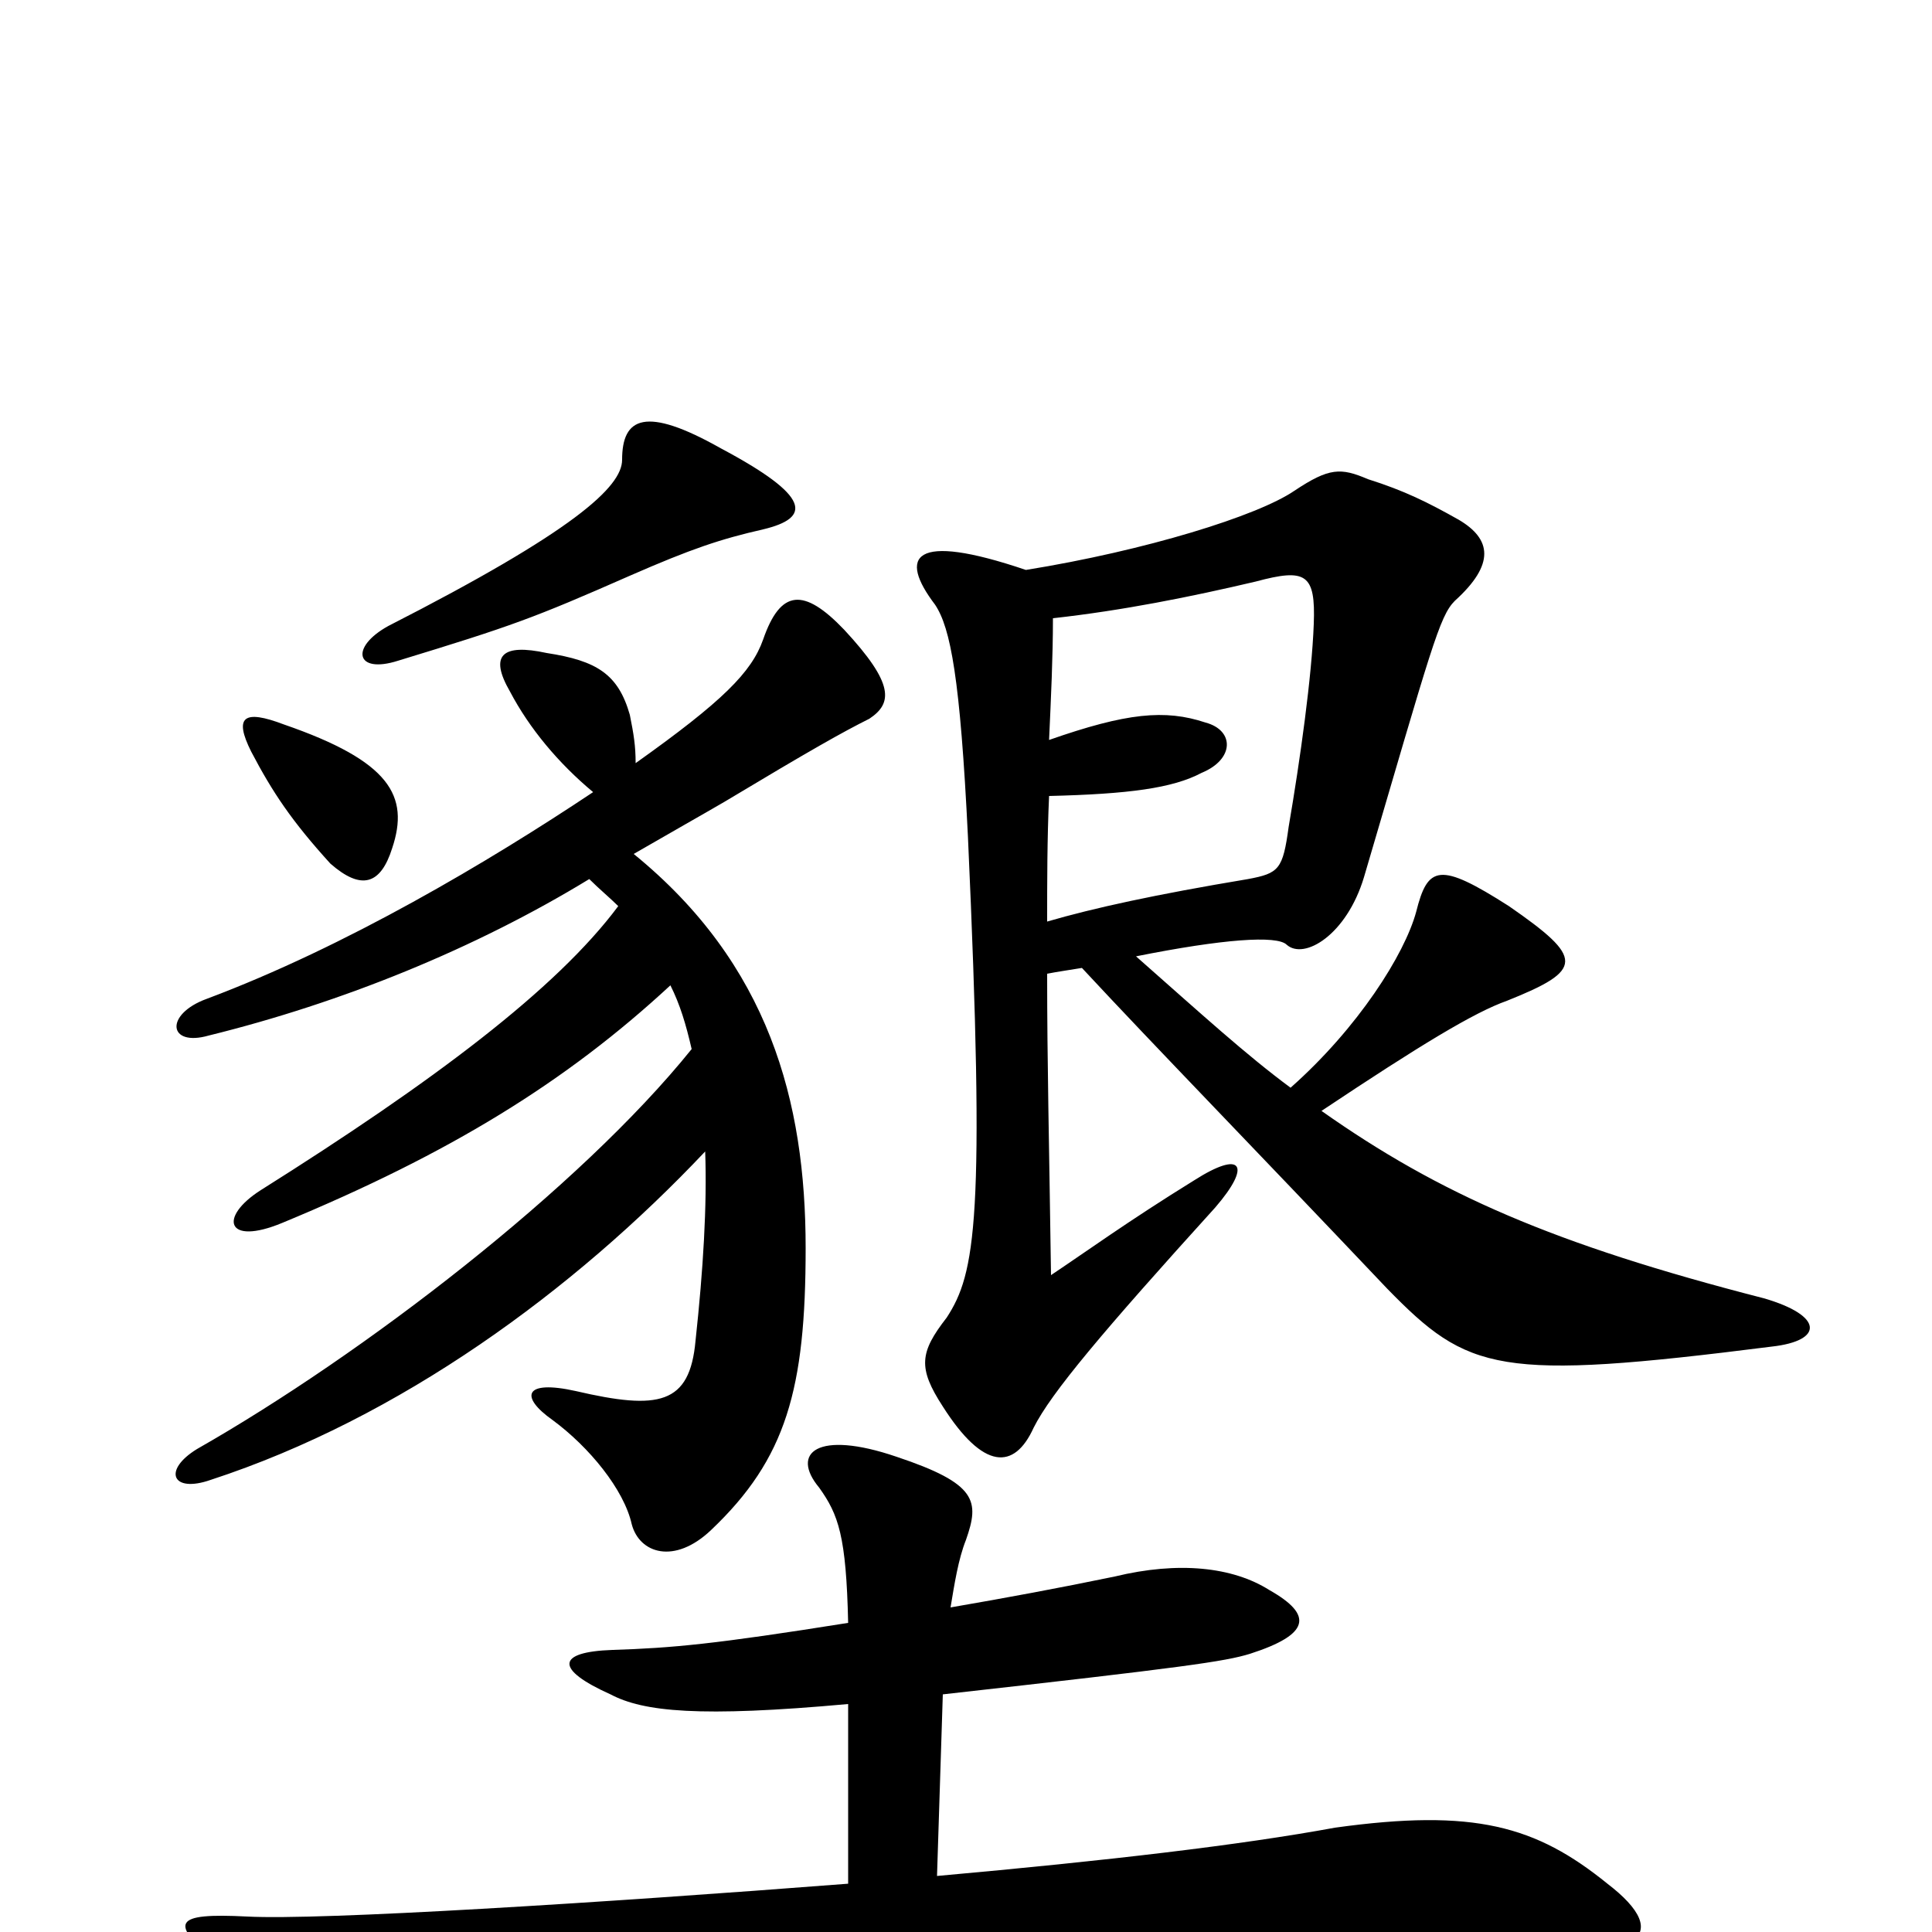 <svg xmlns="http://www.w3.org/2000/svg" viewBox="0 -1000 1000 1000">
	<path fill="#000000" d="M203 -561C212 -588 202 -606 147 -625C126 -633 121 -629 130 -611C141 -590 151 -575 171 -553C187 -539 197 -542 203 -561ZM395 -726C420 -732 420 -743 373 -768C334 -790 322 -784 322 -762C322 -748 297 -725 201 -676C181 -665 184 -651 206 -658C265 -676 276 -680 326 -702C358 -716 373 -721 395 -726ZM365 -404C366 -376 364 -343 360 -306C357 -273 341 -270 298 -280C271 -286 269 -277 286 -265C305 -251 323 -229 327 -211C331 -196 349 -190 368 -208C407 -245 417 -281 417 -354C417 -430 398 -501 328 -558C347 -569 363 -578 375 -585C420 -612 436 -621 450 -628C462 -636 463 -646 437 -674C416 -696 404 -695 395 -669C389 -652 374 -637 329 -605C329 -614 328 -620 326 -630C320 -651 309 -658 283 -662C260 -667 253 -661 264 -642C274 -623 289 -605 307 -590C253 -554 179 -510 107 -483C85 -475 87 -458 108 -464C177 -481 246 -509 305 -545C310 -540 316 -535 320 -531C288 -488 224 -440 135 -384C113 -370 117 -355 146 -367C233 -403 293 -440 347 -490C352 -480 355 -470 358 -457C300 -385 188 -299 102 -250C84 -239 89 -227 109 -234C207 -266 297 -332 365 -404ZM543 -588C584 -589 607 -592 622 -600C639 -607 639 -622 624 -626C603 -633 583 -631 543 -617C544 -639 545 -660 545 -680C581 -684 616 -691 650 -699C676 -706 681 -703 680 -677C679 -650 673 -607 667 -572C664 -550 662 -548 646 -545C598 -537 566 -530 542 -523C542 -543 542 -566 543 -588ZM668 -437C645 -454 622 -475 588 -505C633 -514 661 -516 666 -511C675 -503 697 -516 706 -546C741 -665 745 -681 753 -689C774 -708 772 -721 755 -731C739 -740 727 -746 708 -752C694 -758 688 -758 670 -746C651 -733 593 -715 531 -705C472 -725 465 -712 484 -687C492 -675 497 -649 501 -567C510 -369 505 -341 490 -318C476 -300 475 -292 488 -272C509 -239 525 -239 535 -261C544 -279 571 -311 629 -375C648 -397 643 -405 618 -389C584 -368 562 -352 544 -340C543 -411 542 -449 542 -496C547 -497 554 -498 560 -499C600 -456 645 -410 718 -333C760 -290 775 -285 917 -303C944 -306 944 -319 913 -328C804 -356 745 -382 684 -425C735 -459 763 -476 780 -482C820 -498 820 -504 781 -531C745 -554 739 -552 733 -528C727 -506 703 -468 668 -437ZM439 -160C370 -149 348 -147 317 -146C288 -145 287 -136 316 -123C333 -114 362 -111 439 -118V-25C310 -15 166 -6 128 -8C89 -10 88 -5 112 16C142 45 176 48 206 40C234 31 363 14 485 6C617 -1 701 0 753 7C855 20 866 1 832 -25C795 -55 763 -64 691 -54C642 -45 574 -37 485 -29L488 -123C613 -137 634 -140 647 -144C678 -154 680 -164 657 -177C638 -189 610 -192 577 -184C548 -178 521 -173 492 -168C494 -180 496 -193 500 -203C507 -223 506 -232 464 -246C423 -260 409 -248 424 -230C434 -216 438 -205 439 -160Z"/>
</svg>